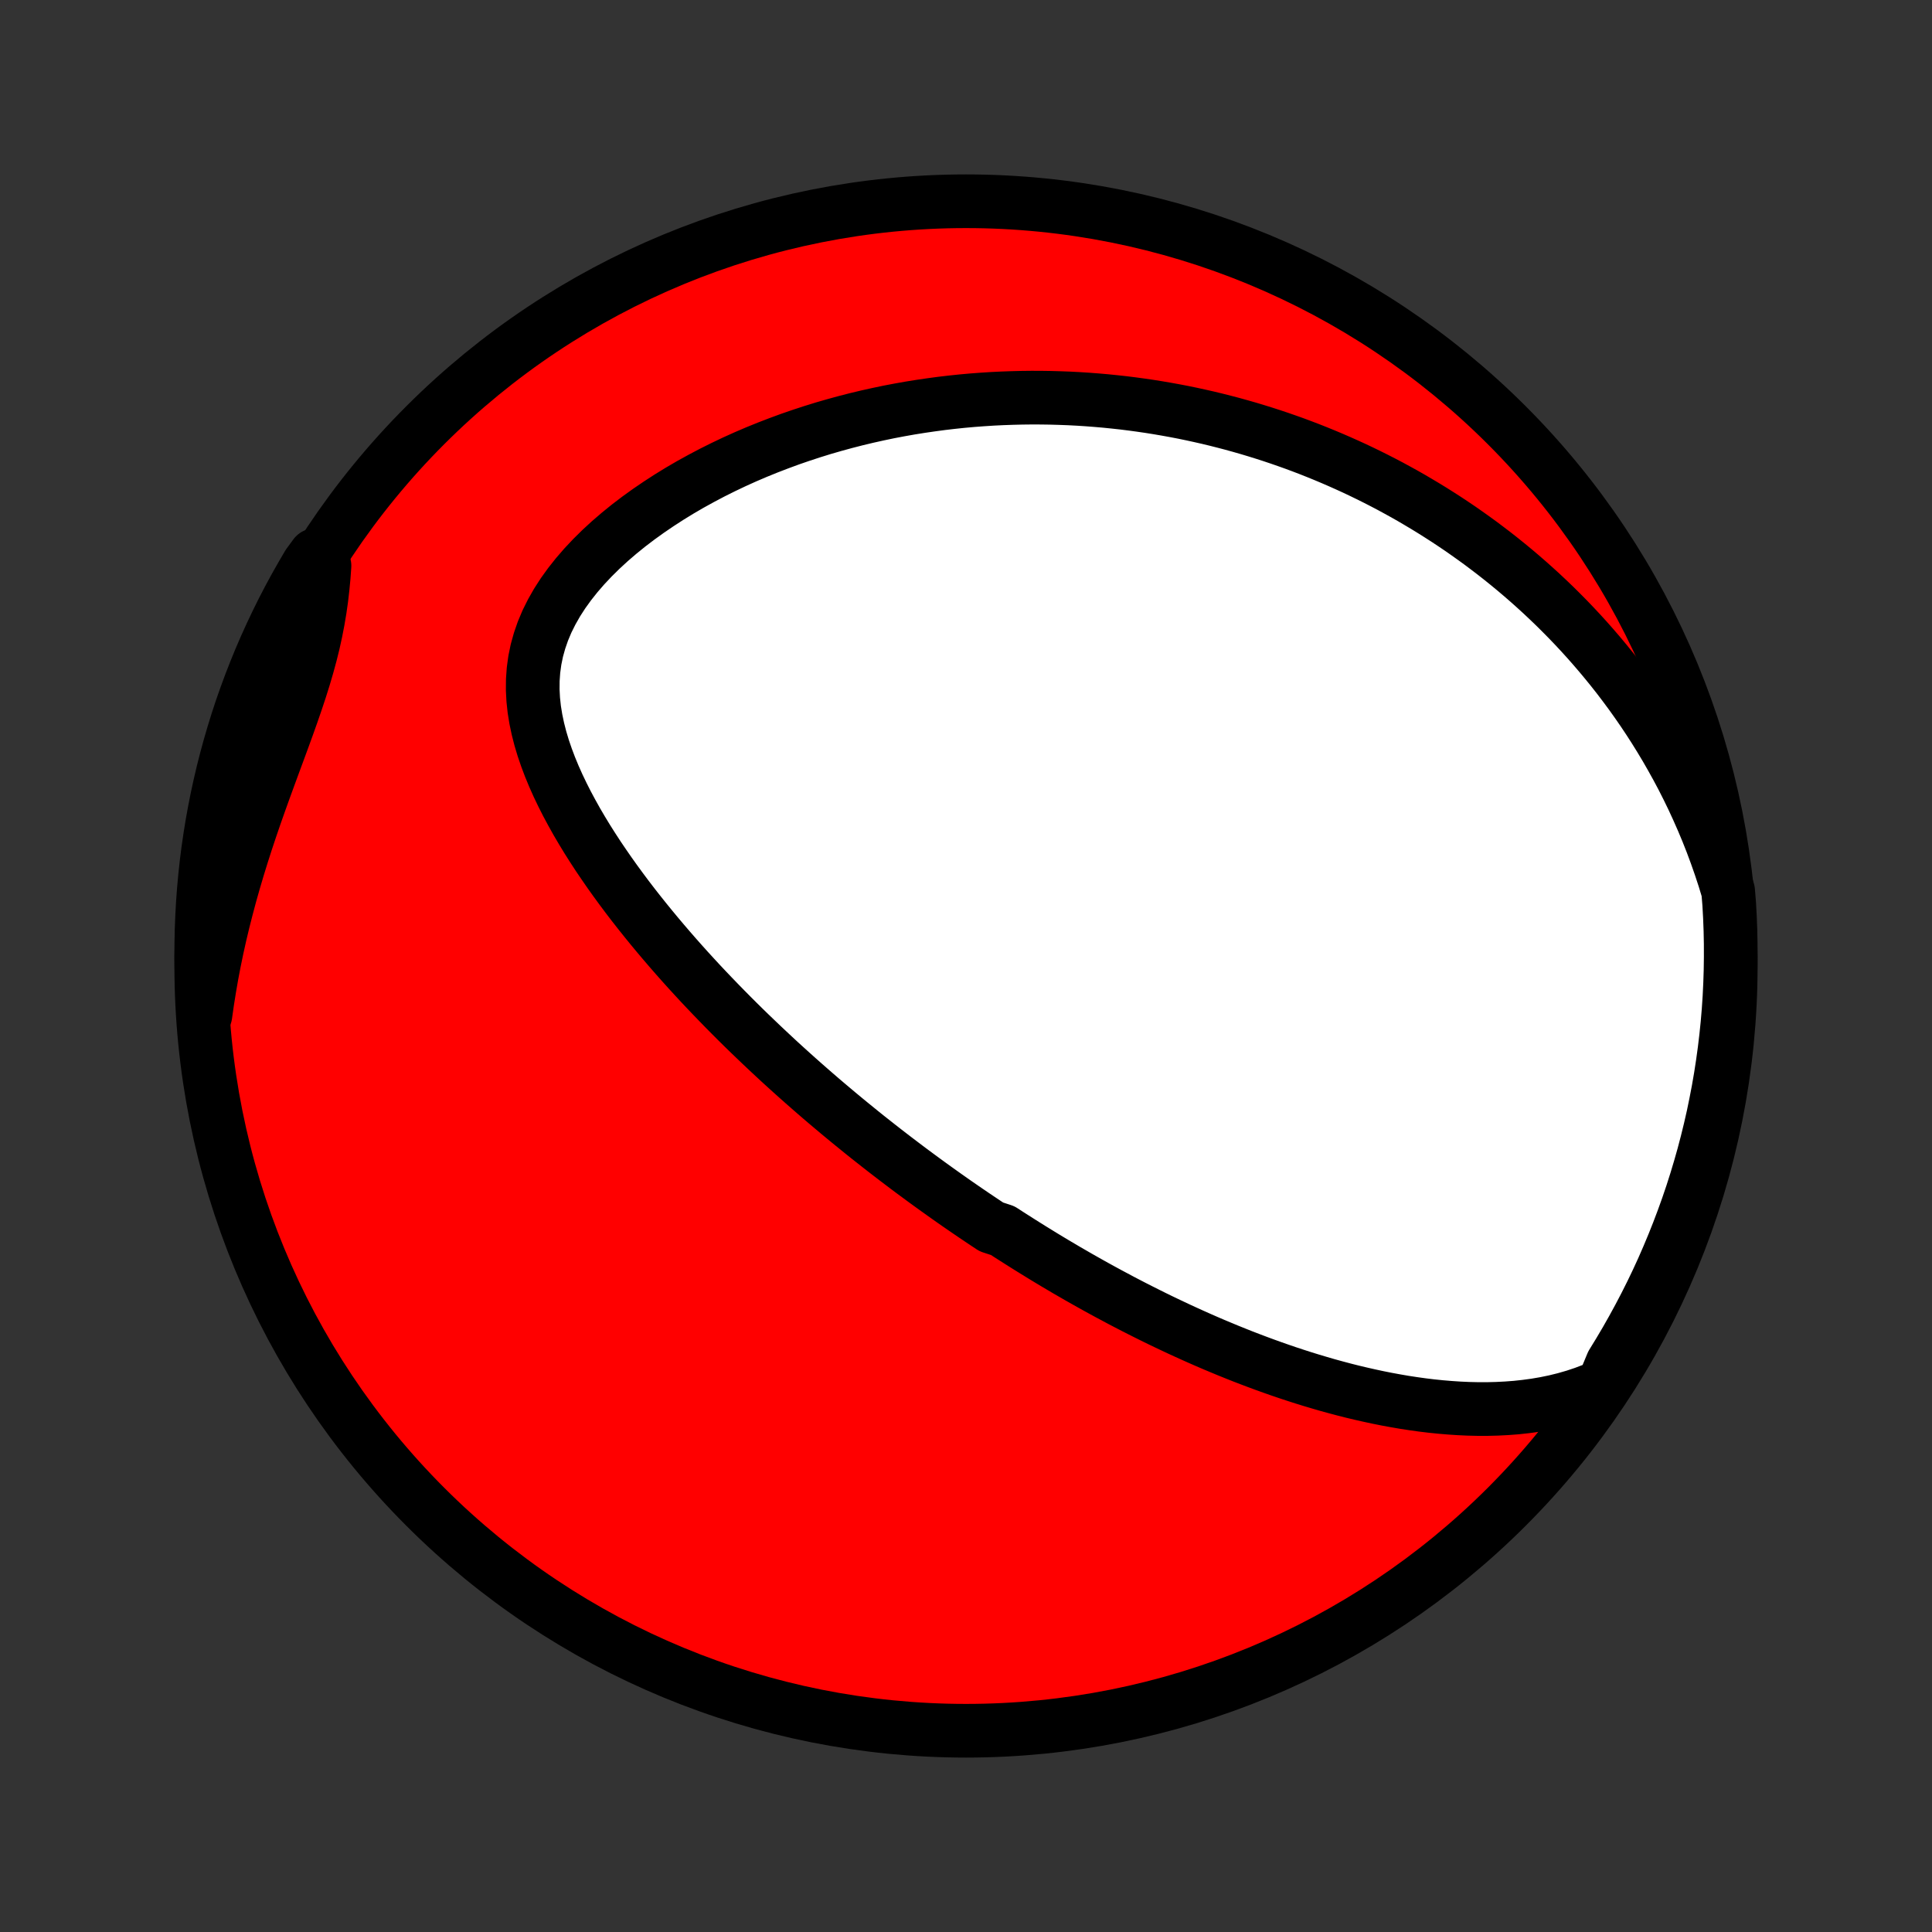 <?xml version="1.0" encoding="utf-8" standalone="no"?>
<!DOCTYPE svg PUBLIC "-//W3C//DTD SVG 1.1//EN"
  "http://www.w3.org/Graphics/SVG/1.1/DTD/svg11.dtd">
<!-- Created with matplotlib (http://matplotlib.org/) -->
<svg height="72pt" version="1.1" viewBox="0 0 72 72" width="72pt" xmlns="http://www.w3.org/2000/svg" xmlns:xlink="http://www.w3.org/1999/xlink">
 <rect x="0" y="0" width="72" height="72" fill="#333333" stroke="none"/>
 <defs>
  <style type="text/css">
*{stroke-linecap:butt;stroke-linejoin:round;}
  </style>
 </defs>
 <g id="figure_1">
  <g id="patch_1">
   <path d="
M0 72
L72 72
L72 0
L0 0
z
" style="fill:none;"/>
  </g>
  <g id="axes_1">
   <g id="PatchCollection_1">
    <defs>
     <path d="
M36 -7.5
C43.558 -7.5 50.808 -10.503 56.153 -15.848
C61.497 -21.192 64.5 -28.442 64.5 -36
C64.5 -43.558 61.497 -50.808 56.153 -56.153
C50.808 -61.497 43.558 -64.5 36 -64.5
C28.442 -64.5 21.192 -61.497 15.848 -56.153
C10.503 -50.808 7.5 -43.558 7.5 -36
C7.5 -28.442 10.503 -21.192 15.848 -15.848
C21.192 -10.503 28.442 -7.5 36 -7.5
z
" id="C0_0_a811fe30f3"/>
     <path d="
M59.748 -20.375
L59.392 -20.219
L59.033 -20.082
L58.673 -19.962
L58.311 -19.858
L57.95 -19.769
L57.587 -19.694
L57.225 -19.632
L56.864 -19.583
L56.504 -19.544
L56.145 -19.517
L55.788 -19.499
L55.432 -19.49
L55.078 -19.49
L54.726 -19.498
L54.377 -19.514
L54.03 -19.537
L53.685 -19.566
L53.344 -19.601
L53.005 -19.642
L52.669 -19.689
L52.335 -19.74
L52.005 -19.797
L51.678 -19.857
L51.353 -19.922
L51.032 -19.991
L50.714 -20.063
L50.399 -20.138
L50.087 -20.217
L49.779 -20.299
L49.473 -20.383
L49.17 -20.471
L48.871 -20.56
L48.574 -20.652
L48.281 -20.746
L47.99 -20.842
L47.703 -20.94
L47.418 -21.04
L47.137 -21.141
L46.858 -21.244
L46.581 -21.349
L46.308 -21.454
L46.037 -21.562
L45.769 -21.67
L45.504 -21.78
L45.241 -21.89
L44.98 -22.002
L44.722 -22.115
L44.466 -22.229
L44.212 -22.344
L43.961 -22.459
L43.712 -22.576
L43.465 -22.693
L43.219 -22.811
L42.976 -22.93
L42.735 -23.05
L42.496 -23.17
L42.258 -23.291
L42.022 -23.413
L41.788 -23.535
L41.556 -23.659
L41.325 -23.782
L41.095 -23.907
L40.867 -24.032
L40.641 -24.158
L40.415 -24.285
L40.191 -24.412
L39.968 -24.541
L39.746 -24.669
L39.526 -24.799
L39.306 -24.929
L39.088 -25.06
L38.87 -25.192
L38.654 -25.325
L38.438 -25.458
L38.222 -25.593
L38.008 -25.728
L37.794 -25.864
L37.581 -26
L37.369 -26.138
L36.945 -26.277
L36.734 -26.417
L36.523 -26.558
L36.313 -26.699
L36.103 -26.842
L35.893 -26.986
L35.683 -27.131
L35.474 -27.277
L35.264 -27.425
L35.055 -27.574
L34.845 -27.724
L34.636 -27.875
L34.426 -28.028
L34.217 -28.182
L34.007 -28.337
L33.797 -28.494
L33.587 -28.653
L33.376 -28.813
L33.166 -28.974
L32.954 -29.138
L32.743 -29.303
L32.531 -29.47
L32.318 -29.638
L32.105 -29.809
L31.892 -29.982
L31.678 -30.156
L31.464 -30.332
L31.248 -30.511
L31.033 -30.692
L30.816 -30.875
L30.599 -31.06
L30.381 -31.248
L30.163 -31.438
L29.944 -31.63
L29.724 -31.825
L29.503 -32.023
L29.282 -32.223
L29.059 -32.426
L28.837 -32.632
L28.613 -32.841
L28.389 -33.052
L28.164 -33.267
L27.938 -33.484
L27.711 -33.705
L27.484 -33.929
L27.257 -34.156
L27.028 -34.387
L26.8 -34.621
L26.571 -34.858
L26.341 -35.099
L26.111 -35.343
L25.881 -35.592
L25.651 -35.843
L25.421 -36.099
L25.191 -36.358
L24.961 -36.622
L24.732 -36.889
L24.503 -37.16
L24.275 -37.435
L24.048 -37.714
L23.822 -37.997
L23.597 -38.284
L23.374 -38.575
L23.153 -38.871
L22.934 -39.17
L22.718 -39.473
L22.505 -39.781
L22.294 -40.092
L22.088 -40.408
L21.886 -40.727
L21.689 -41.051
L21.497 -41.378
L21.312 -41.709
L21.132 -42.044
L20.961 -42.382
L20.797 -42.724
L20.643 -43.069
L20.499 -43.417
L20.366 -43.769
L20.245 -44.123
L20.138 -44.48
L20.046 -44.839
L19.97 -45.2
L19.911 -45.563
L19.872 -45.927
L19.853 -46.293
L19.856 -46.659
L19.882 -47.026
L19.932 -47.392
L20.007 -47.757
L20.108 -48.12
L20.233 -48.481
L20.384 -48.84
L20.561 -49.195
L20.76 -49.545
L20.983 -49.891
L21.228 -50.231
L21.493 -50.565
L21.776 -50.892
L22.077 -51.212
L22.394 -51.525
L22.724 -51.829
L23.068 -52.125
L23.423 -52.413
L23.788 -52.691
L24.163 -52.961
L24.545 -53.221
L24.934 -53.473
L25.328 -53.715
L25.728 -53.948
L26.133 -54.171
L26.54 -54.386
L26.951 -54.591
L27.363 -54.787
L27.777 -54.974
L28.193 -55.152
L28.609 -55.321
L29.025 -55.481
L29.441 -55.634
L29.856 -55.777
L30.271 -55.913
L30.684 -56.041
L31.096 -56.16
L31.506 -56.272
L31.914 -56.377
L32.32 -56.474
L32.724 -56.564
L33.125 -56.648
L33.524 -56.724
L33.92 -56.794
L34.313 -56.857
L34.704 -56.914
L35.091 -56.966
L35.475 -57.011
L35.857 -57.051
L36.235 -57.085
L36.61 -57.113
L36.982 -57.137
L37.351 -57.155
L37.717 -57.168
L38.079 -57.177
L38.438 -57.181
L38.795 -57.18
L39.148 -57.175
L39.498 -57.165
L39.845 -57.152
L40.189 -57.134
L40.53 -57.112
L40.868 -57.086
L41.203 -57.057
L41.536 -57.023
L41.865 -56.987
L42.192 -56.946
L42.516 -56.902
L42.838 -56.855
L43.157 -56.804
L43.473 -56.75
L43.787 -56.693
L44.099 -56.633
L44.408 -56.569
L44.715 -56.502
L45.019 -56.433
L45.322 -56.36
L45.622 -56.284
L45.92 -56.206
L46.216 -56.124
L46.51 -56.04
L46.803 -55.952
L47.093 -55.862
L47.382 -55.769
L47.669 -55.673
L47.954 -55.574
L48.238 -55.473
L48.52 -55.368
L48.8 -55.261
L49.08 -55.15
L49.357 -55.037
L49.633 -54.921
L49.908 -54.802
L50.182 -54.68
L50.454 -54.556
L50.725 -54.428
L50.995 -54.297
L51.264 -54.163
L51.532 -54.026
L51.799 -53.886
L52.064 -53.742
L52.329 -53.596
L52.593 -53.446
L52.855 -53.292
L53.117 -53.136
L53.378 -52.976
L53.638 -52.812
L53.898 -52.645
L54.156 -52.474
L54.414 -52.3
L54.67 -52.121
L54.926 -51.939
L55.182 -51.753
L55.436 -51.562
L55.69 -51.368
L55.943 -51.169
L56.195 -50.966
L56.446 -50.759
L56.696 -50.547
L56.946 -50.33
L57.194 -50.109
L57.442 -49.883
L57.689 -49.651
L57.935 -49.415
L58.179 -49.173
L58.423 -48.926
L58.665 -48.674
L58.906 -48.416
L59.146 -48.152
L59.384 -47.882
L59.621 -47.606
L59.856 -47.324
L60.09 -47.035
L60.322 -46.74
L60.551 -46.438
L60.779 -46.13
L61.004 -45.814
L61.227 -45.492
L61.447 -45.162
L61.664 -44.825
L61.878 -44.48
L62.089 -44.128
L62.296 -43.767
L62.5 -43.399
L62.7 -43.023
L62.895 -42.638
L63.086 -42.245
L63.271 -41.843
L63.452 -41.433
L63.627 -41.015
L63.796 -40.587
L63.958 -40.151
L64.114 -39.706
L64.263 -39.253
L64.403 -38.791
L64.442 -38.319
L64.469 -37.824
L64.488 -37.327
L64.498 -36.83
L64.499 -36.333
L64.492 -35.835
L64.476 -35.338
L64.452 -34.841
L64.419 -34.344
L64.377 -33.847
L64.326 -33.352
L64.267 -32.857
L64.199 -32.363
L64.123 -31.87
L64.038 -31.379
L63.944 -30.889
L63.843 -30.4
L63.732 -29.913
L63.613 -29.428
L63.486 -28.945
L63.35 -28.465
L63.206 -27.986
L63.054 -27.51
L62.893 -27.036
L62.724 -26.566
L62.547 -26.098
L62.362 -25.633
L62.169 -25.171
L61.969 -24.713
L61.76 -24.258
L61.543 -23.806
L61.318 -23.358
L61.086 -22.915
L60.846 -22.475
L60.599 -22.039
L60.344 -21.608
L60.082 -21.18
z
" id="C0_1_37b65b7e39"/>
     <path d="
M7.655 -34.172
L7.725 -34.666
L7.804 -35.162
L7.89 -35.659
L7.985 -36.157
L8.088 -36.656
L8.199 -37.155
L8.318 -37.654
L8.445 -38.153
L8.578 -38.652
L8.719 -39.15
L8.866 -39.647
L9.019 -40.142
L9.177 -40.635
L9.341 -41.127
L9.508 -41.615
L9.68 -42.102
L9.853 -42.584
L10.028 -43.063
L10.203 -43.539
L10.377 -44.01
L10.549 -44.477
L10.717 -44.939
L10.88 -45.397
L11.036 -45.849
L11.185 -46.297
L11.324 -46.739
L11.453 -47.177
L11.571 -47.61
L11.677 -48.037
L11.77 -48.461
L11.851 -48.879
L11.921 -49.294
L11.979 -49.704
L12.026 -50.111
L12.064 -50.514
L12.093 -50.914
L11.742 -51.311
L11.484 -50.96
L11.235 -50.534
L10.992 -50.104
L10.757 -49.669
L10.53 -49.231
L10.311 -48.788
L10.1 -48.342
L9.896 -47.892
L9.7 -47.438
L9.513 -46.981
L9.333 -46.52
L9.162 -46.056
L8.998 -45.589
L8.843 -45.119
L8.697 -44.647
L8.558 -44.171
L8.428 -43.694
L8.306 -43.214
L8.193 -42.731
L8.088 -42.247
L7.992 -41.761
L7.904 -41.273
L7.825 -40.783
L7.754 -40.292
L7.692 -39.8
L7.639 -39.306
L7.594 -38.812
L7.558 -38.316
L7.531 -37.82
L7.512 -37.323
L7.502 -36.826
L7.5 -36.329
L7.508 -35.831
L7.524 -35.334
z
" id="C0_2_659e70fcce"/>
    </defs>
    <g clip-path="url(#p1bffca34e9)">
     <use style="fill:#ff0000;stroke:#000000;stroke-width:2.0;" x="0.0" xlink:href="#C0_0_a811fe30f3" y="72.0"/>
    </g>
    <g clip-path="url(#p1bffca34e9)">
     <use style="fill:#ffffff;stroke:#000000;stroke-width:2.0;" x="0.0" xlink:href="#C0_1_37b65b7e39" y="72.0"/>
    </g>
    <g clip-path="url(#p1bffca34e9)">
     <use style="fill:#ffffff;stroke:#000000;stroke-width:2.0;" x="0.0" xlink:href="#C0_2_659e70fcce" y="72.0"/>
    </g>
   </g>
  </g>
 </g>
 <defs>
  <clipPath id="p1bffca34e9">
   <rect height="72.0" width="72.0" x="0.0" y="0.0"/>
  </clipPath>
 </defs>
</svg>
